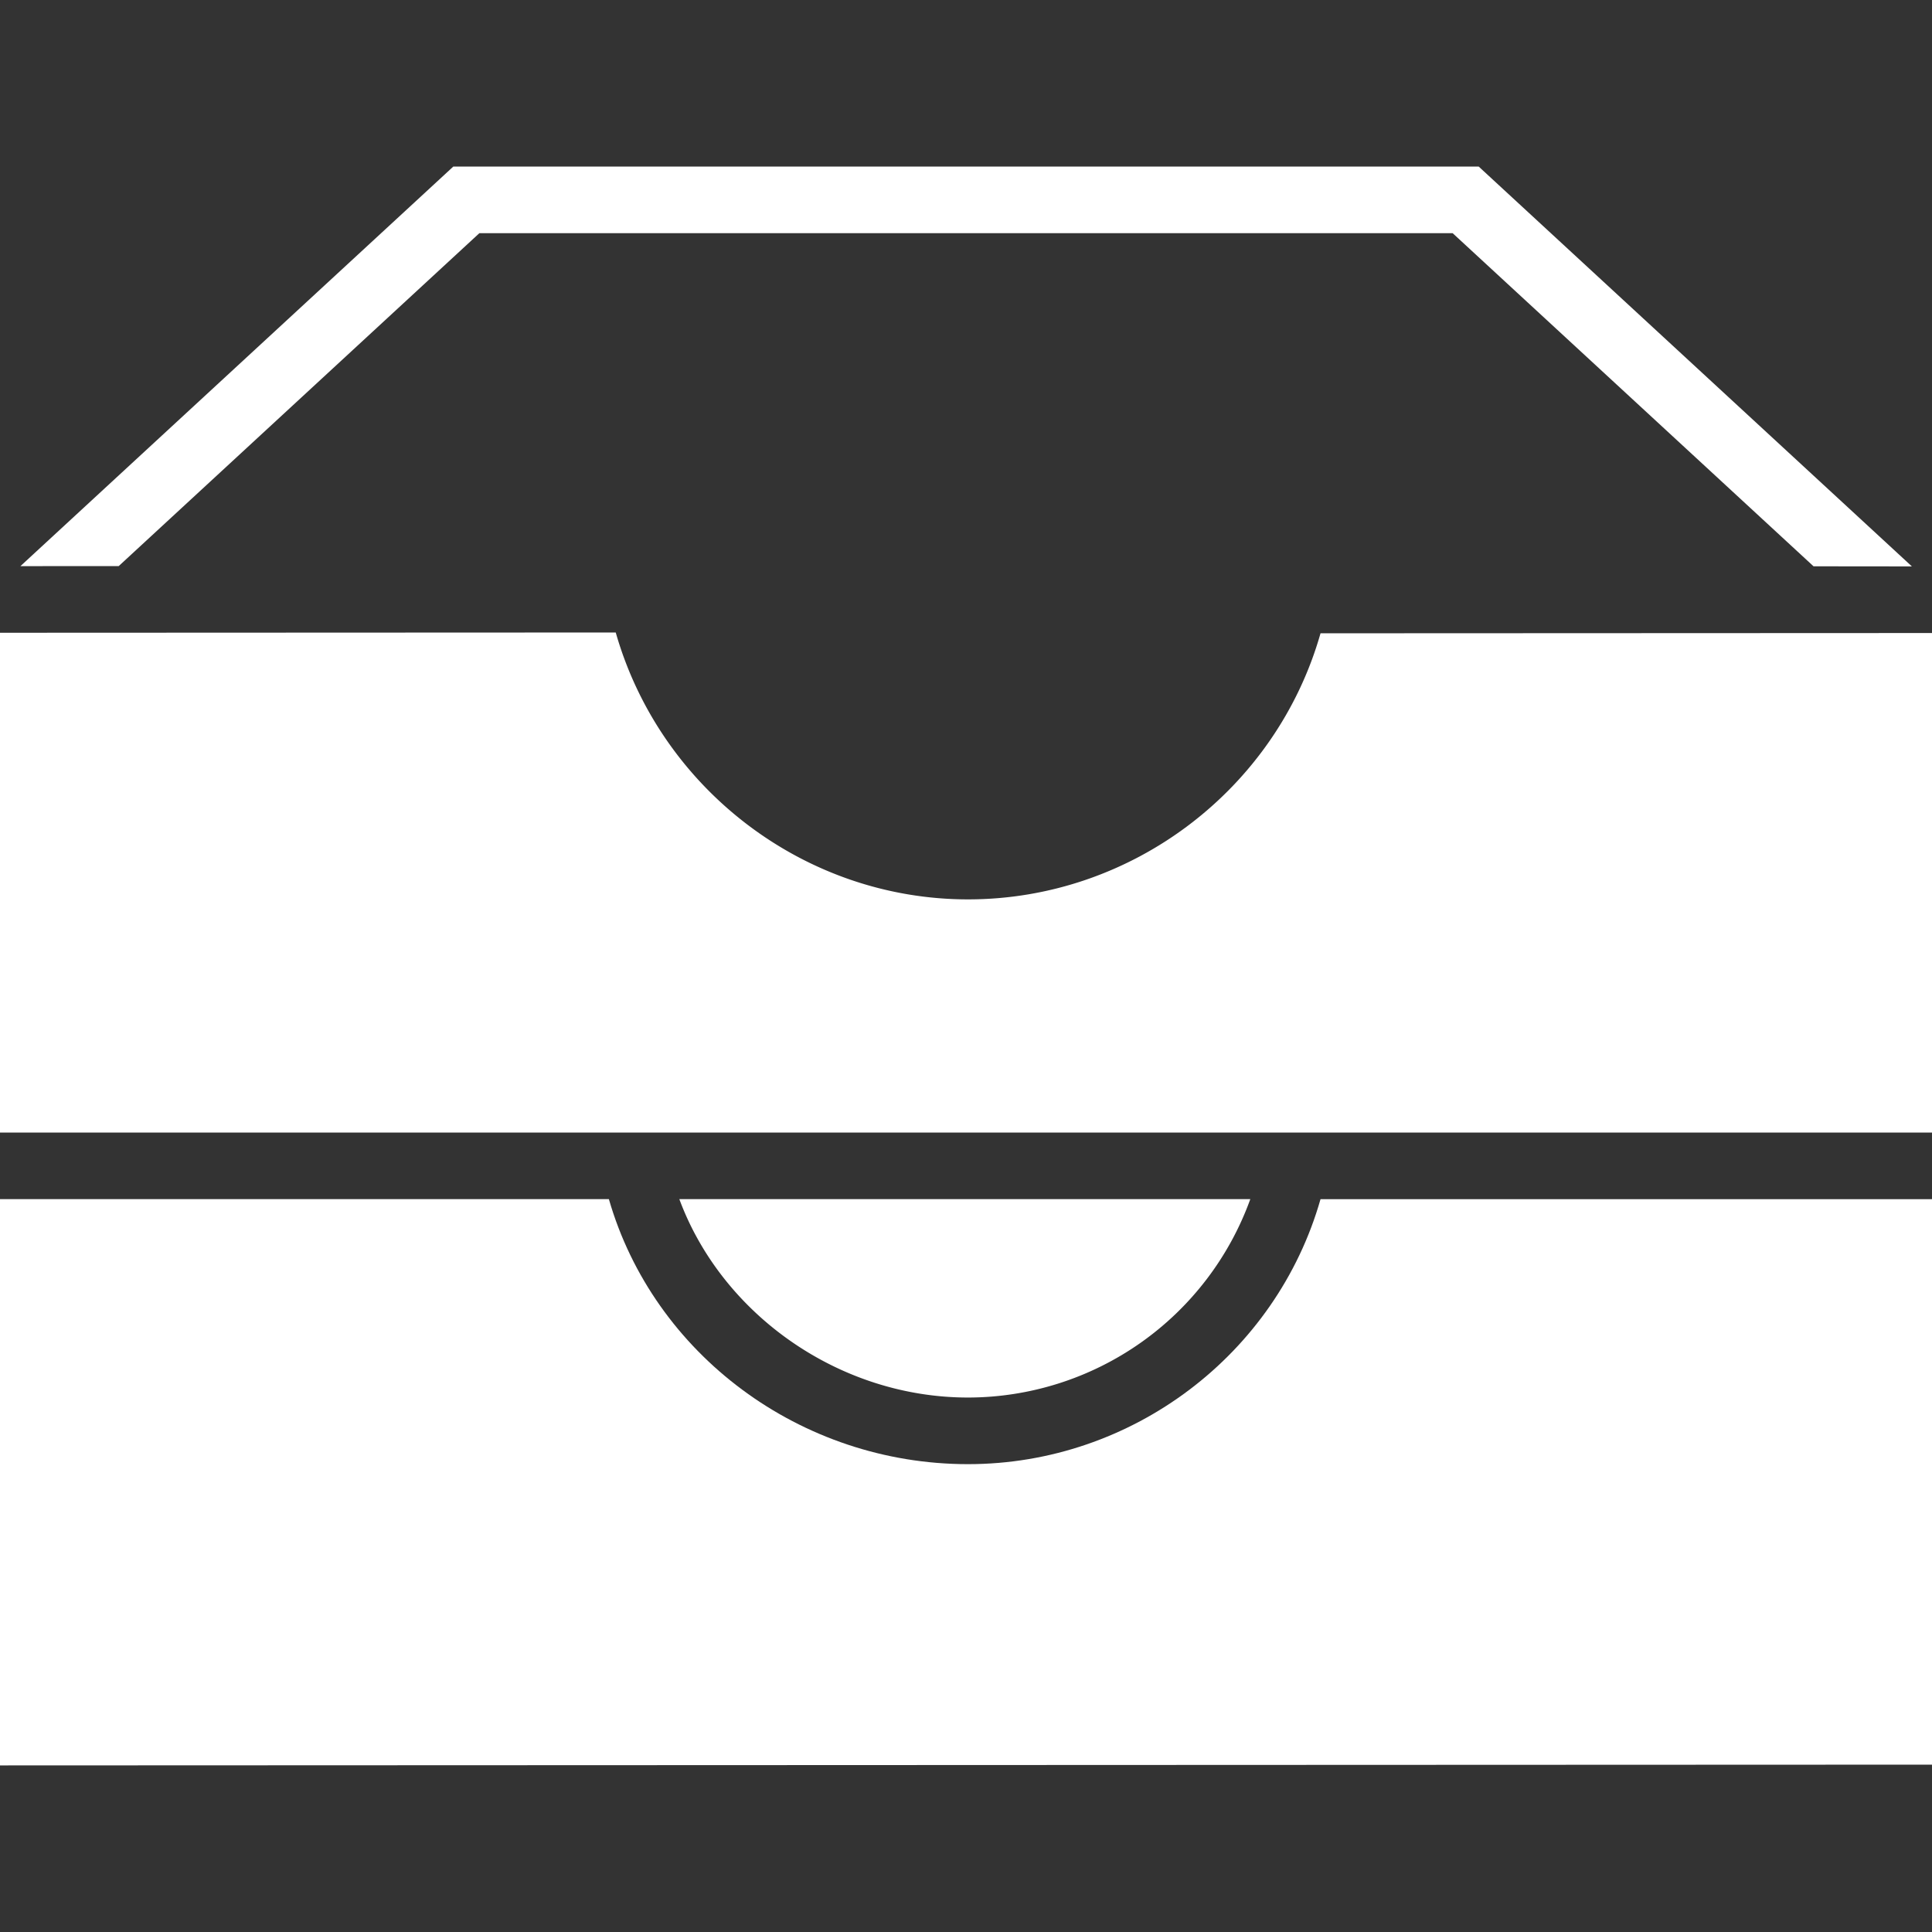 <svg xmlns="http://www.w3.org/2000/svg" viewBox="0 0 58 58" style="enable-background:new 0 0 58 58" xml:space="preserve"><rect x="0" y="0" width="58" height="58" fill="#333333" stroke="none"/><path fill="#fff" d="M58 34V19.004l-18.357.008C38.314 23.686 33.989 27 29.061 27c-4.913 0-9.237-3.324-10.576-8.012L0 18.996V34h58zM29.061 41.955a9.021 9.021 0 0 0 8.474-5.956H20.394c1.285 3.467 4.802 5.956 8.667 5.956z"/><path fill="#fff" d="M29.061 43.955c-5.032 0-9.439-3.3-10.782-7.956H0v17l58-.023V36H39.643c-1.327 4.656-5.651 7.955-10.582 7.955zM44.391 5H13.609L.613 16.996l2.951-.002L14.391 7h29.218l10.835 10.001 2.952.003z"/></svg>